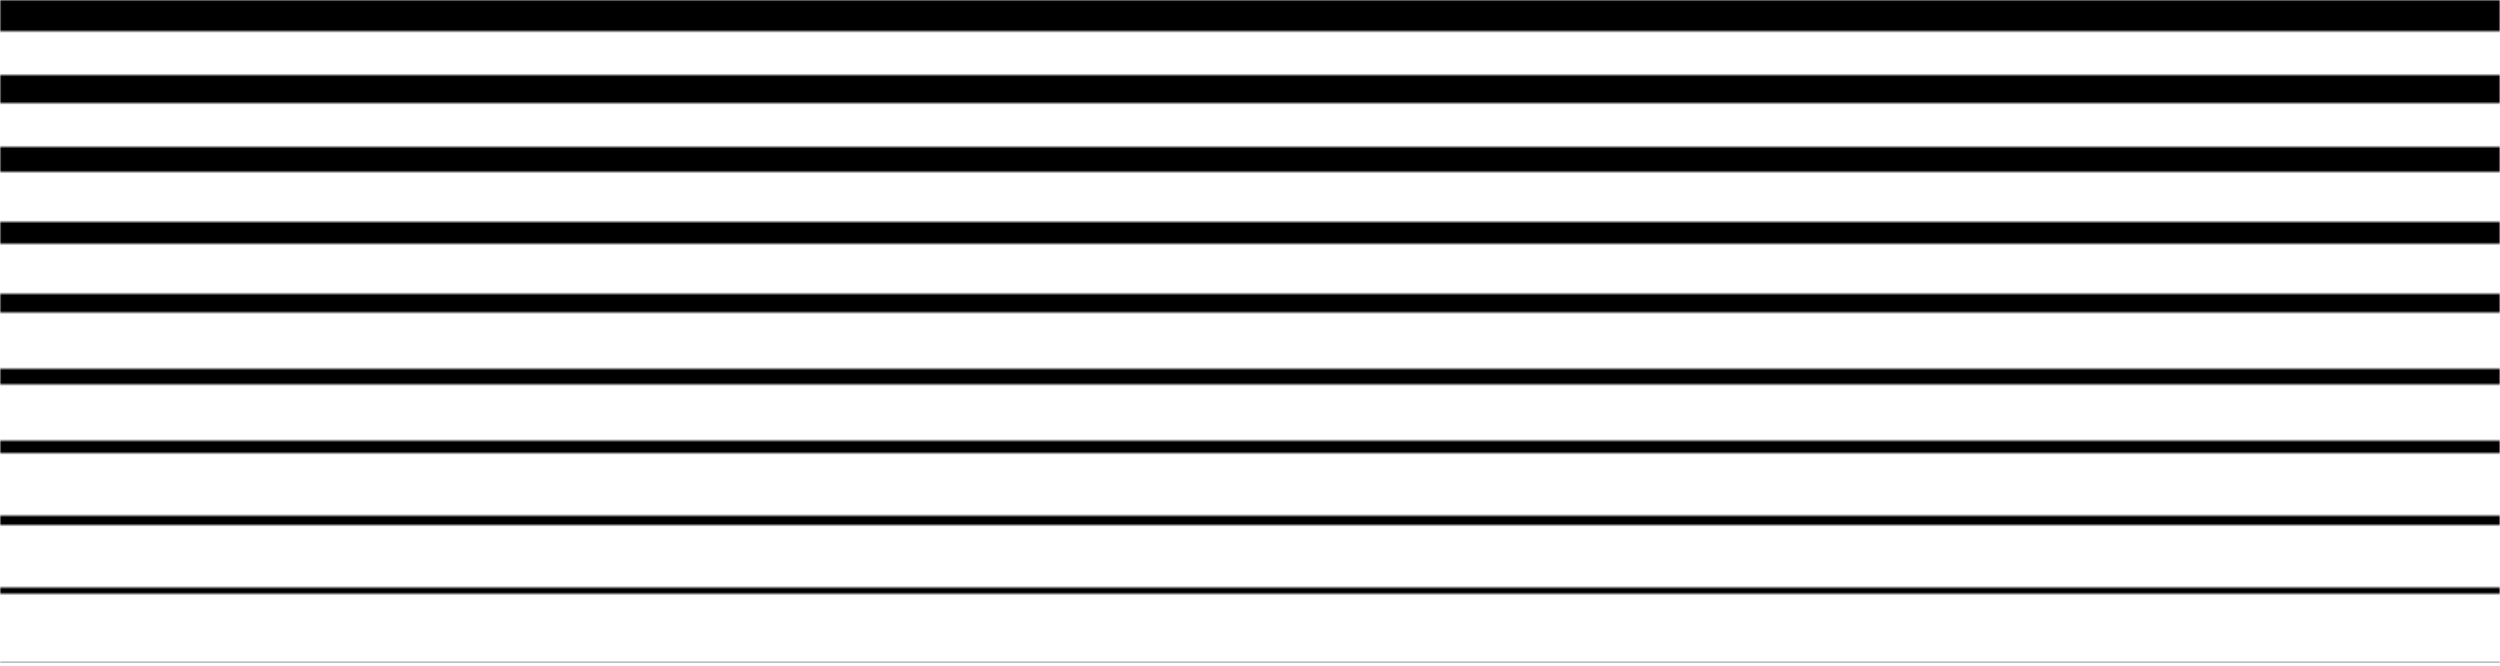 <svg width="800" height="213" viewBox="0 0 800 213" fill="none" xmlns="http://www.w3.org/2000/svg">
<mask id="mask0_13_43" style="mask-type:luminance" maskUnits="userSpaceOnUse" x="0" y="0" width="800" height="213">
<path d="M800 0H0V10H800V0Z" fill="white"/>
<path d="M800 24H0V33H800V24Z" fill="white"/>
<path d="M800 47H0V55H800V47Z" fill="white"/>
<path d="M800 71H0V78H800V71Z" fill="white"/>
<path d="M800 94H0V100H800V94Z" fill="white"/>
<path d="M800 118H0V123H800V118Z" fill="white"/>
<path d="M800 141H0V145H800V141Z" fill="white"/>
<path d="M800 165H0V168H800V165Z" fill="white"/>
<path d="M800 188H0V190H800V188Z" fill="white"/>
<path d="M800 212H0V213H800V212Z" fill="white"/>
</mask>
<g mask="url(#mask0_13_43)">
<path d="M800 -588H0V212H800V-588Z" fill="url(#paint0_linear_13_43)"/>
</g>
<defs>
<linearGradient id="paint0_linear_13_43" x1="40000" y1="-588" x2="40000" y2="79412" gradientUnits="userSpaceOnUse">
<stop offset="0.25"/>
<stop offset="1"/>
</linearGradient>
</defs>
</svg>
